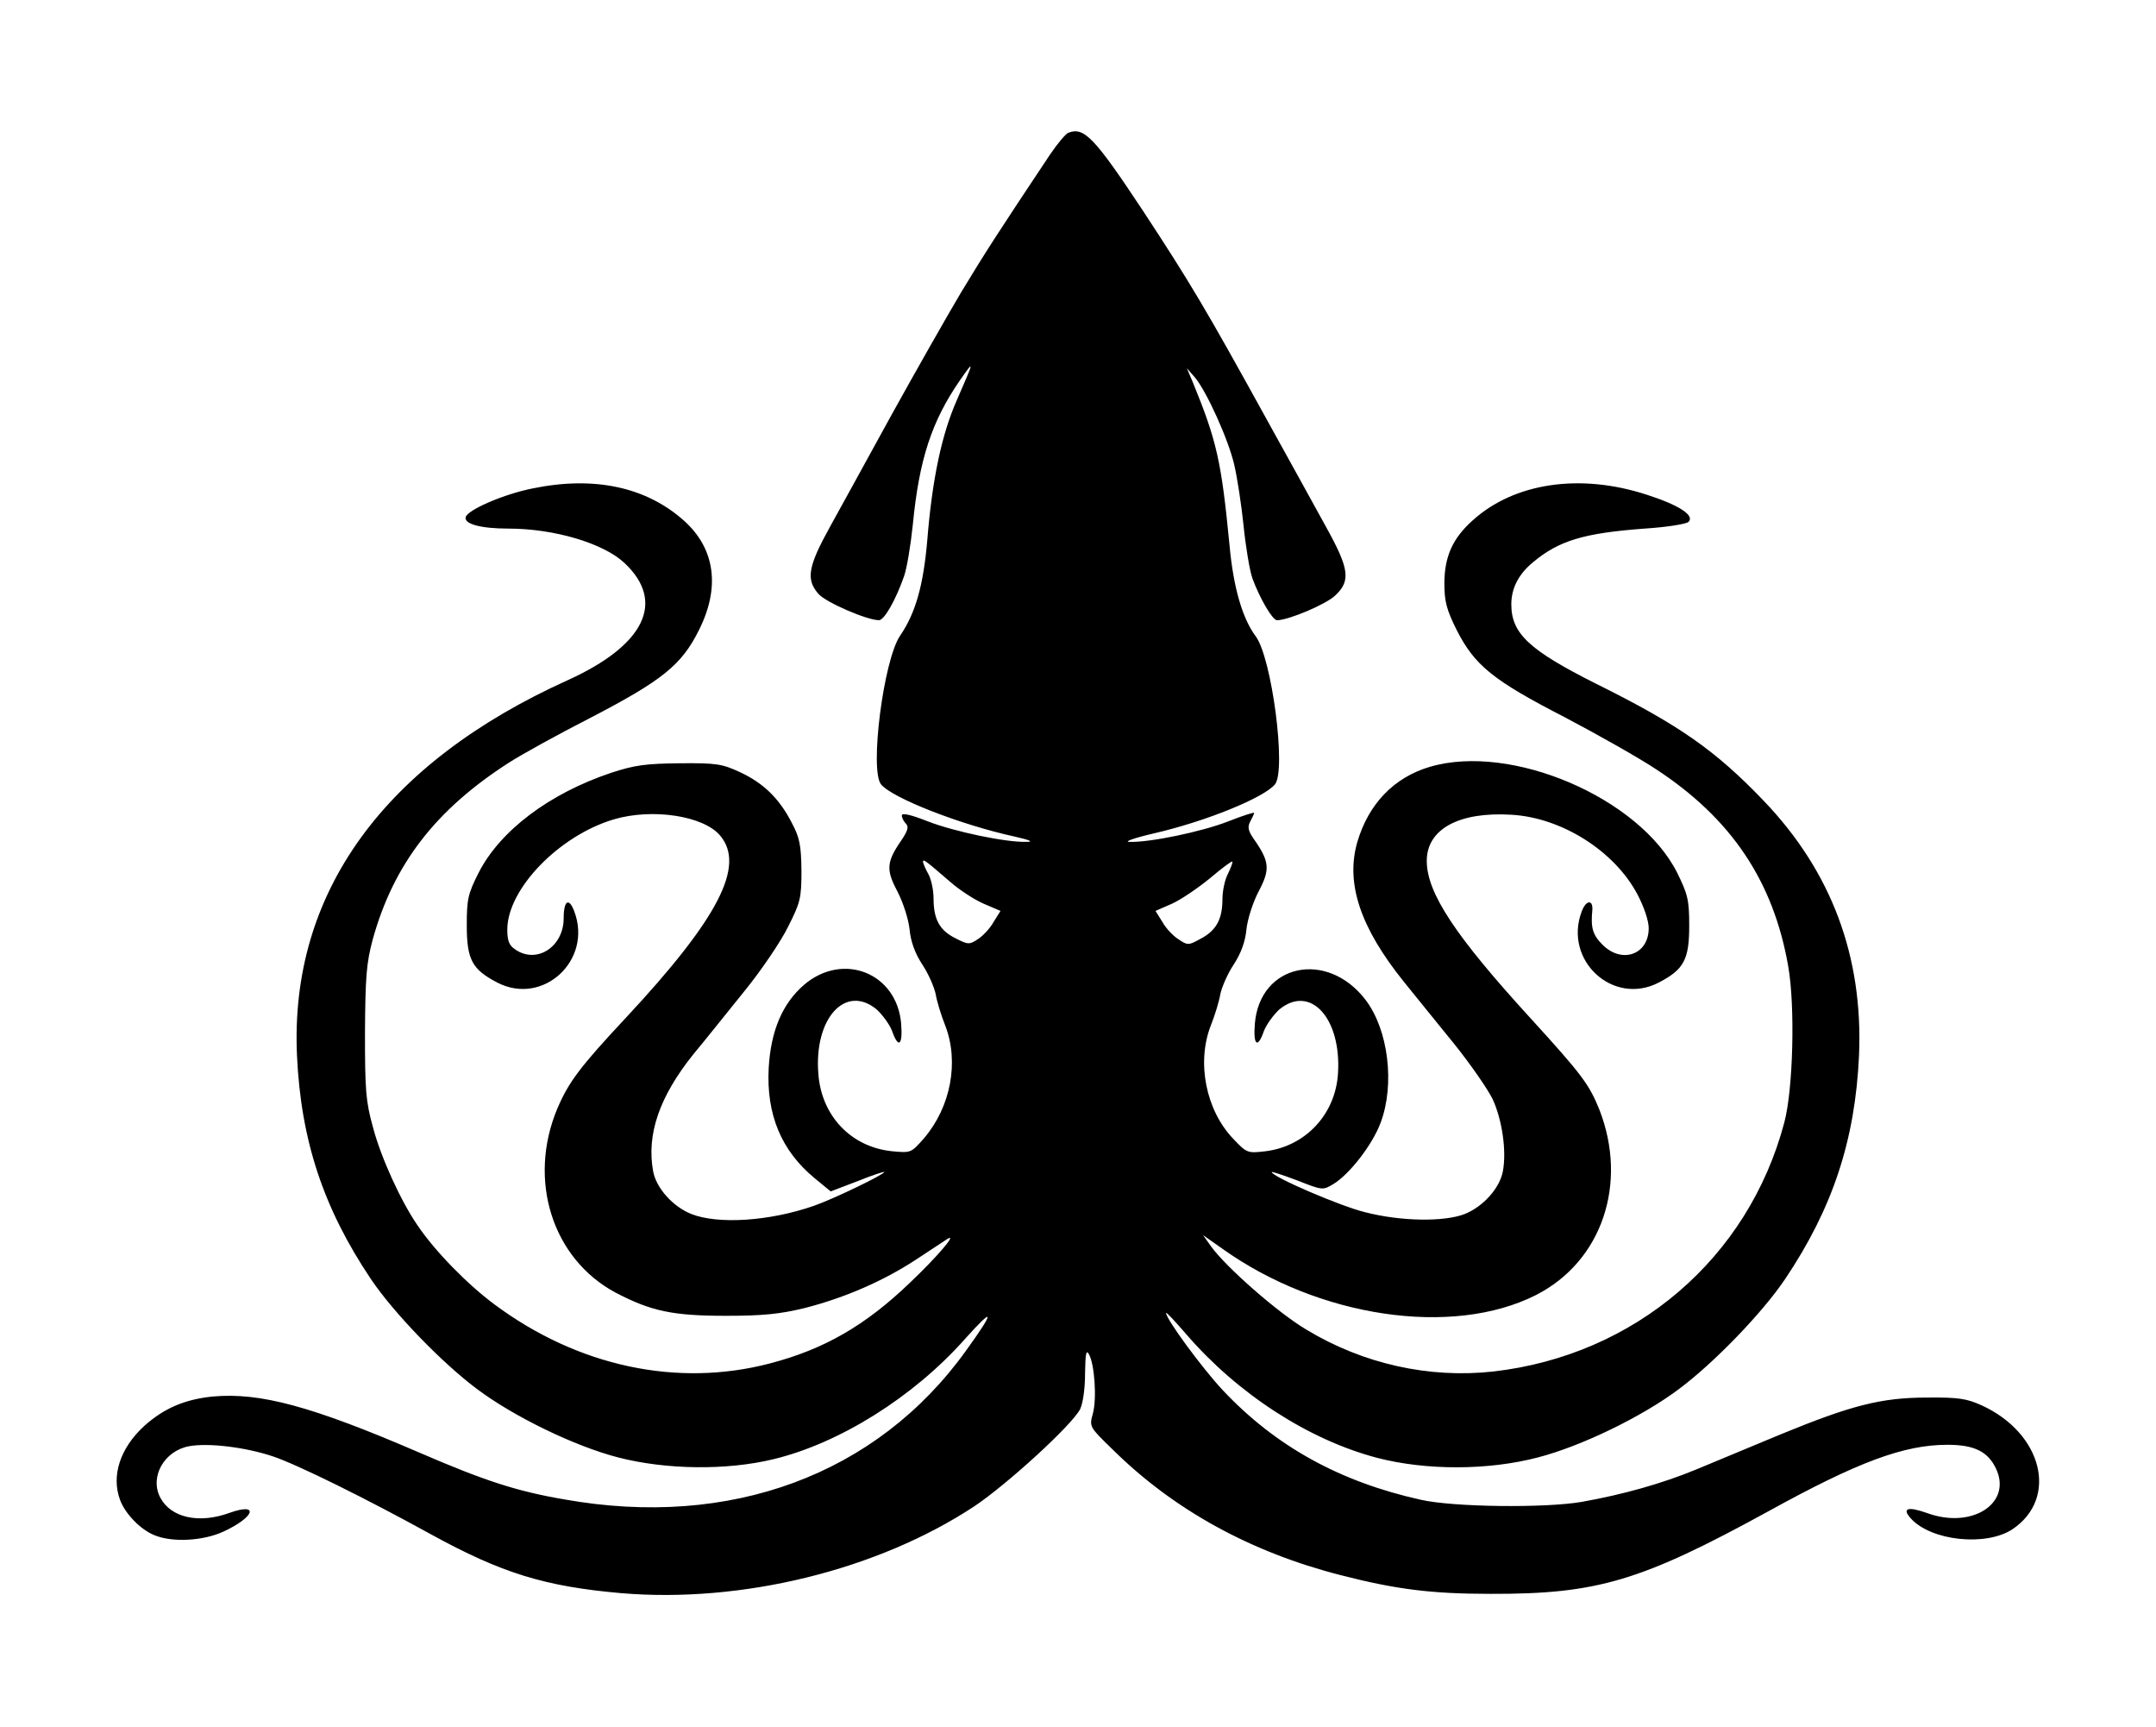 <?xml version="1.0" standalone="no"?>
<!DOCTYPE svg PUBLIC "-//W3C//DTD SVG 20010904//EN"
 "http://www.w3.org/TR/2001/REC-SVG-20010904/DTD/svg10.dtd">
<svg version="1.0" xmlns="http://www.w3.org/2000/svg"
 width="612pt" height="490pt" viewBox="0 0 612 490"
 preserveAspectRatio="xMidYMid meet">

<g transform="translate(0,490) scale(0.1,-0.1)"
fill="#000000" stroke="none">
<path d="M3032 4523 c-7 -3 -30 -30 -51 -61 -150 -225 -186 -281 -253 -392
-41 -69 -129 -224 -196 -345 -66 -121 -146 -265 -176 -320 -62 -112 -69 -149
-33 -190 20 -24 138 -75 172 -75 15 0 47 56 71 124 8 22 19 88 25 146 18 187
54 295 134 411 42 60 41 58 -10 -59 -42 -96 -69 -222 -83 -397 -11 -126 -33
-205 -77 -269 -47 -69 -87 -382 -54 -422 32 -39 227 -115 379 -148 44 -10 55
-15 34 -15 -58 -2 -205 29 -280 58 -48 19 -74 25 -74 17 0 -7 5 -17 12 -24 8
-8 5 -20 -15 -49 -41 -60 -42 -82 -9 -144 16 -31 31 -78 34 -107 3 -33 15 -67
36 -99 18 -27 34 -65 38 -84 3 -19 15 -59 27 -89 40 -103 16 -231 -60 -320
-37 -42 -37 -42 -91 -37 -116 12 -200 100 -209 219 -13 158 77 257 166 183 16
-15 36 -42 43 -60 18 -52 31 -42 26 20 -12 144 -165 205 -276 110 -61 -53 -94
-130 -100 -236 -7 -132 36 -235 131 -313 l45 -37 76 29 c42 17 76 28 76 26 0
-7 -145 -77 -200 -96 -127 -44 -272 -53 -348 -23 -52 21 -99 73 -108 121 -19
104 17 211 114 332 32 38 96 119 144 178 49 60 105 143 125 184 35 69 38 81
38 160 -1 72 -5 93 -28 136 -35 68 -80 112 -147 143 -50 23 -66 26 -170 25
-96 -1 -128 -5 -195 -27 -176 -59 -315 -164 -376 -283 -31 -61 -34 -76 -34
-150 0 -97 15 -125 86 -162 130 -68 272 63 219 202 -15 40 -30 31 -30 -20 0
-81 -77 -131 -138 -88 -17 11 -22 25 -22 56 0 115 147 267 303 313 109 32 254
10 301 -46 73 -86 -5 -236 -269 -519 -129 -138 -161 -181 -193 -256 -85 -203
-14 -426 165 -522 101 -53 163 -66 313 -66 106 0 154 5 224 22 114 29 224 77
317 138 41 27 80 53 88 58 31 19 -31 -53 -106 -124 -127 -122 -244 -189 -397
-229 -263 -69 -545 -9 -782 167 -77 57 -170 152 -219 225 -47 68 -104 193
-126 277 -21 75 -23 107 -23 270 1 157 4 197 22 264 59 213 178 368 387 502
34 22 137 79 231 127 204 106 259 150 308 249 61 121 46 231 -42 310 -107 96
-255 128 -430 92 -81 -16 -183 -60 -190 -81 -6 -20 43 -33 121 -33 131 0 271
-42 330 -98 117 -110 57 -233 -161 -332 -523 -236 -790 -605 -769 -1065 11
-241 75 -434 210 -635 64 -95 200 -236 300 -311 105 -79 278 -163 402 -195
136 -35 308 -37 440 -5 188 45 398 177 543 340 86 96 87 83 4 -32 -253 -352
-669 -506 -1140 -422 -135 23 -227 53 -412 133 -306 132 -452 171 -586 159
-79 -8 -138 -33 -194 -83 -69 -63 -95 -142 -69 -211 14 -38 57 -83 96 -99 51
-22 140 -17 198 10 88 41 102 83 17 53 -87 -32 -167 -14 -197 43 -31 59 11
133 82 146 55 10 161 -3 238 -29 71 -24 265 -120 450 -222 199 -109 321 -147
538 -166 342 -29 727 65 1002 246 93 62 277 230 301 276 8 17 14 58 14 101 1
57 3 69 11 55 16 -28 23 -127 11 -169 -10 -37 -10 -37 57 -102 173 -171 392
-291 647 -356 155 -40 257 -53 424 -53 304 -1 428 36 791 235 254 140 384 188
507 188 76 0 115 -19 138 -68 46 -98 -68 -172 -195 -126 -56 20 -73 14 -47
-15 58 -64 213 -80 288 -31 132 88 86 273 -87 352 -42 19 -66 23 -155 22 -130
0 -215 -22 -417 -105 -82 -34 -188 -78 -238 -99 -97 -40 -207 -71 -325 -92
-104 -18 -365 -15 -457 6 -230 51 -413 152 -563 312 -58 62 -160 201 -160 218
0 4 26 -24 58 -61 146 -169 347 -299 541 -350 138 -36 315 -36 456 1 124 32
297 116 402 195 100 75 236 216 300 311 135 201 199 394 210 635 12 280 -78
522 -271 723 -137 143 -240 215 -476 332 -189 95 -240 142 -240 225 0 45 20
85 61 119 74 62 144 83 317 96 63 4 119 13 125 19 18 18 -25 47 -118 77 -190
62 -377 34 -495 -73 -56 -50 -80 -102 -80 -179 0 -50 6 -74 35 -132 51 -100
102 -142 306 -247 95 -50 212 -116 260 -148 214 -140 333 -318 375 -559 20
-113 14 -349 -11 -443 -102 -386 -424 -661 -826 -707 -182 -20 -369 21 -531
119 -81 48 -229 178 -271 237 l-22 31 54 -38 c274 -196 654 -252 891 -132 187
95 262 316 180 526 -29 72 -50 100 -195 259 -214 234 -295 356 -295 447 0 90
91 140 240 131 143 -8 293 -103 358 -226 19 -36 32 -75 32 -96 0 -75 -76 -102
-131 -47 -28 28 -34 48 -29 99 2 30 -18 28 -30 -4 -53 -139 89 -270 219 -202
71 37 86 65 86 161 0 73 -4 89 -34 150 -107 213 -471 369 -702 301 -102 -30
-174 -105 -206 -213 -34 -117 8 -243 132 -397 35 -43 100 -124 145 -179 44
-55 92 -124 107 -154 27 -59 40 -147 29 -205 -9 -48 -56 -100 -108 -121 -59
-23 -182 -21 -283 5 -70 17 -265 101 -265 114 0 2 33 -9 73 -24 71 -28 72 -28
102 -10 46 28 111 112 134 174 41 109 22 264 -43 349 -109 142 -300 102 -314
-68 -5 -62 8 -72 26 -20 7 18 27 45 43 60 88 73 177 -24 167 -181 -7 -116 -92
-207 -206 -221 -51 -6 -53 -5 -91 35 -78 81 -105 217 -64 322 12 30 24 70 27
89 4 19 20 57 38 84 21 32 33 66 36 99 3 29 18 76 34 107 33 62 32 84 -8 143
-21 29 -24 40 -15 57 6 11 11 22 11 24 0 3 -33 -8 -74 -24 -74 -29 -222 -60
-280 -58 -17 0 13 11 69 24 148 34 312 101 344 139 33 40 -9 361 -55 421 -37
50 -63 137 -74 259 -23 237 -36 295 -104 461 l-17 40 22 -25 c33 -38 97 -179
113 -251 8 -35 20 -112 26 -171 6 -59 17 -126 25 -149 21 -57 57 -119 70 -119
32 0 139 45 165 70 45 42 40 76 -26 195 -30 55 -106 192 -169 306 -173 314
-218 389 -350 590 -139 210 -168 240 -213 222z m-333 -2127 c24 -21 65 -48 92
-60 l49 -21 -20 -32 c-10 -18 -30 -39 -44 -48 -24 -16 -28 -16 -63 2 -45 22
-63 53 -63 113 0 25 -7 56 -15 70 -8 14 -14 29 -15 34 0 10 8 3 79 -58z m787
25 c-9 -16 -16 -49 -16 -73 0 -57 -18 -89 -62 -112 -34 -19 -37 -19 -62 -2
-15 9 -36 31 -46 49 l-20 32 48 21 c26 12 74 45 107 72 33 28 61 49 63 47 2
-2 -4 -17 -12 -34z"/>
</g>
</svg>
